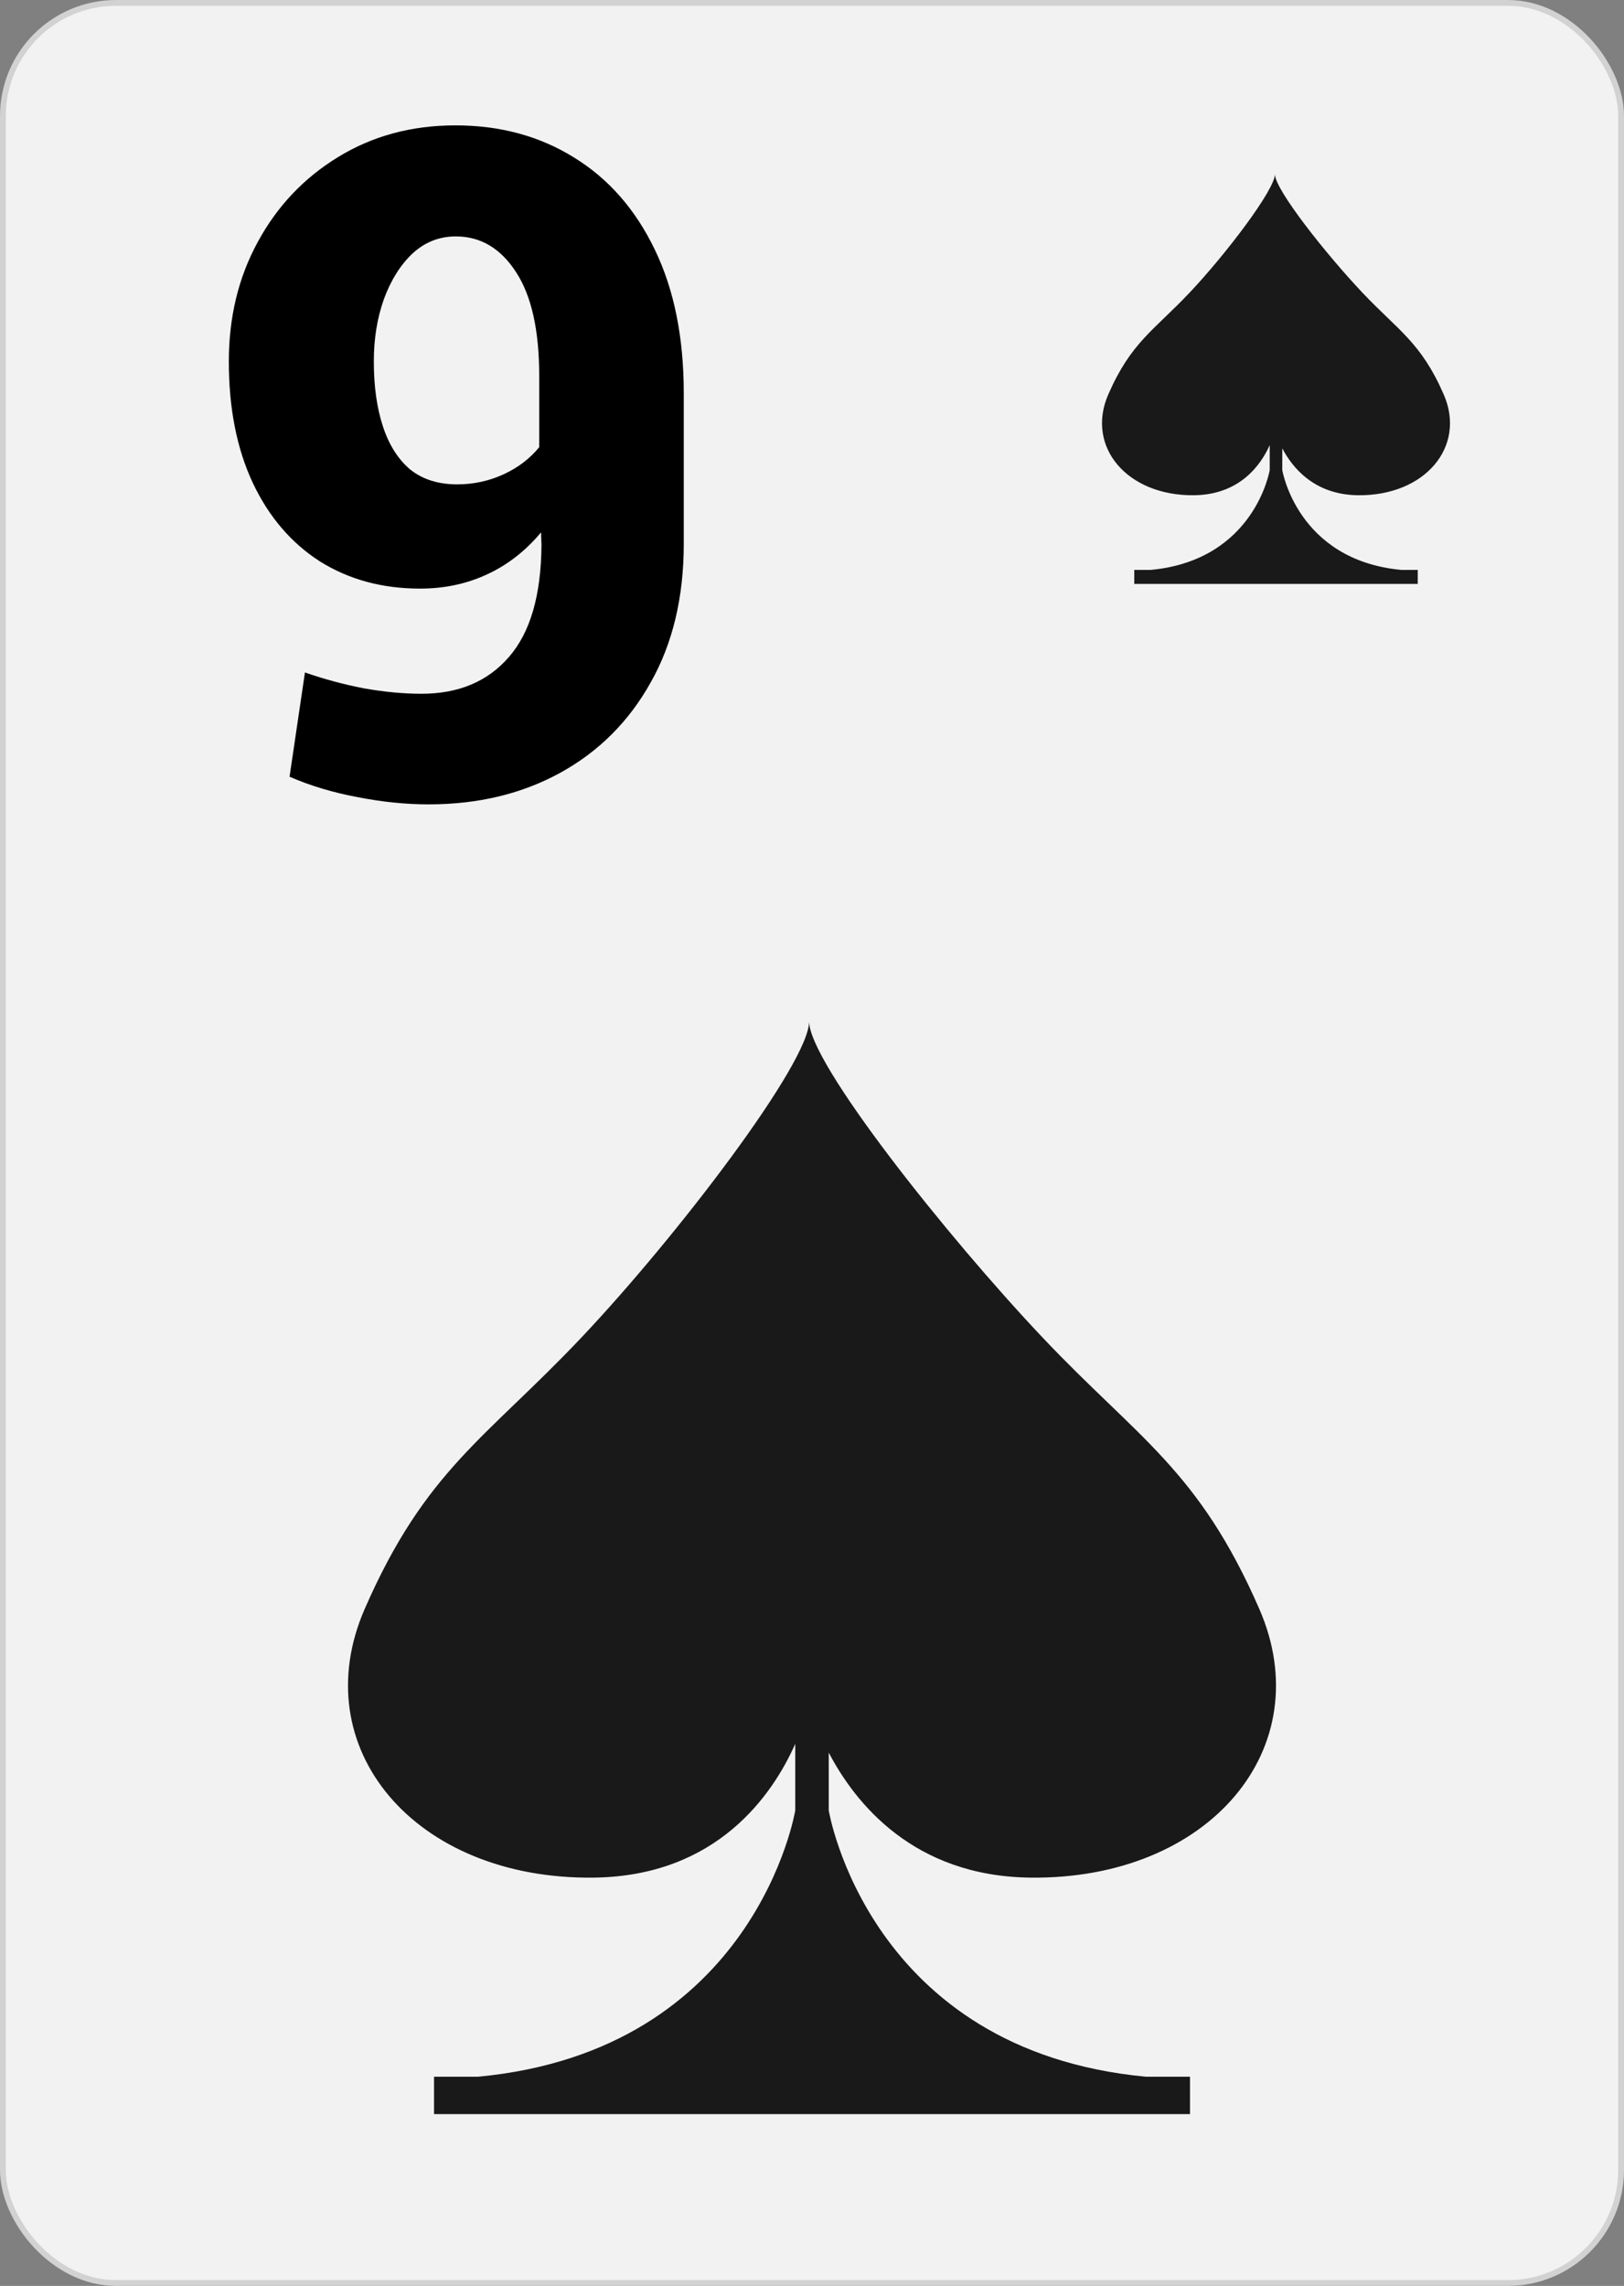 <svg width="280" height="394" viewBox="0 0 280 394" fill="none" xmlns="http://www.w3.org/2000/svg">
<rect x="0" y="0" width="280" height="394" fill="#808080" stroke="none"/>
<rect x="0.5" y="0.5" width="279" height="393" rx="19.5" fill="#F2F2F2" stroke="#D2D2D2"/>
<path d="M73.906 138.641C69.948 138.641 65.859 138.224 61.641 137.391C57.422 136.609 53.516 135.438 49.922 133.875L52.578 115.906C55.859 117.052 59.245 117.964 62.734 118.641C66.276 119.266 69.583 119.578 72.656 119.578C79.062 119.578 84.088 117.469 87.734 113.25C91.432 109.031 93.307 102.573 93.359 93.875L93.281 91.766C90.573 94.995 87.448 97.417 83.906 99.031C80.417 100.646 76.588 101.453 72.422 101.453C65.912 101.453 60.156 99.891 55.156 96.766C50.208 93.588 46.354 89.083 43.594 83.25C40.833 77.365 39.453 70.385 39.453 62.312C39.453 54.656 41.12 47.781 44.453 41.688C47.786 35.542 52.396 30.672 58.281 27.078C64.219 23.432 70.963 21.609 78.516 21.609C86.224 21.609 93.047 23.458 98.984 27.156C104.922 30.802 109.557 36.089 112.891 43.016C116.224 49.891 117.891 58.146 117.891 67.781V93.719C117.891 102.938 115.99 110.906 112.188 117.625C108.438 124.344 103.255 129.526 96.641 133.172C90.026 136.818 82.448 138.641 73.906 138.641ZM78.828 83.484C81.641 83.484 84.297 82.912 86.797 81.766C89.297 80.62 91.354 79.057 92.969 77.078V64.812C92.969 56.948 91.641 50.984 88.984 46.922C86.328 42.807 82.865 40.75 78.594 40.75C75.729 40.75 73.229 41.74 71.094 43.719C69.01 45.698 67.37 48.328 66.172 51.609C65.026 54.839 64.453 58.406 64.453 62.312C64.453 66.583 64.974 70.307 66.016 73.484C67.057 76.662 68.62 79.135 70.703 80.906C72.838 82.625 75.547 83.484 78.828 83.484Z" fill="black"/>
<path fill-rule="evenodd" clip-rule="evenodd" d="M177.59 323.627C208.539 324.026 227.578 301.253 217.106 277.281C206.633 253.309 196.193 247.915 179.754 230.536C163.306 213.156 139.39 183.091 139.503 176C139.624 183.091 116.693 213.156 100.246 230.536C83.806 247.915 73.374 253.309 62.894 277.281C52.421 301.253 71.469 324.026 102.409 323.627C123.653 323.352 133.213 309.336 137.113 300.573L137.113 312.042C137.113 312.042 130.331 353.412 82.466 357.941L74.835 357.941L74.835 364.387L205.172 364.387L205.172 357.941L197.534 357.941C149.677 353.412 142.886 312.042 142.886 312.042L142.886 302.079C147.481 310.851 157.525 323.368 177.59 323.627Z" fill="#1A1919"/>
<path fill-rule="evenodd" clip-rule="evenodd" d="M234.096 85.36C245.702 85.51 252.842 76.97 248.915 67.98C244.987 58.991 241.072 56.968 234.908 50.451C228.74 43.934 219.771 32.659 219.814 30C219.859 32.659 211.26 43.934 205.092 50.451C198.927 56.968 195.015 58.991 191.085 67.98C187.158 76.97 194.301 85.51 205.904 85.36C213.87 85.257 217.455 80.001 218.917 76.715L218.917 81.016C218.917 81.016 216.374 96.529 198.425 98.228L195.563 98.228L195.563 100.645L244.439 100.645L244.439 98.228L241.575 98.228C223.629 96.529 221.082 81.016 221.082 81.016L221.082 77.279C222.805 80.569 226.572 85.263 234.096 85.36Z" fill="#1A1919"/>
</svg>
